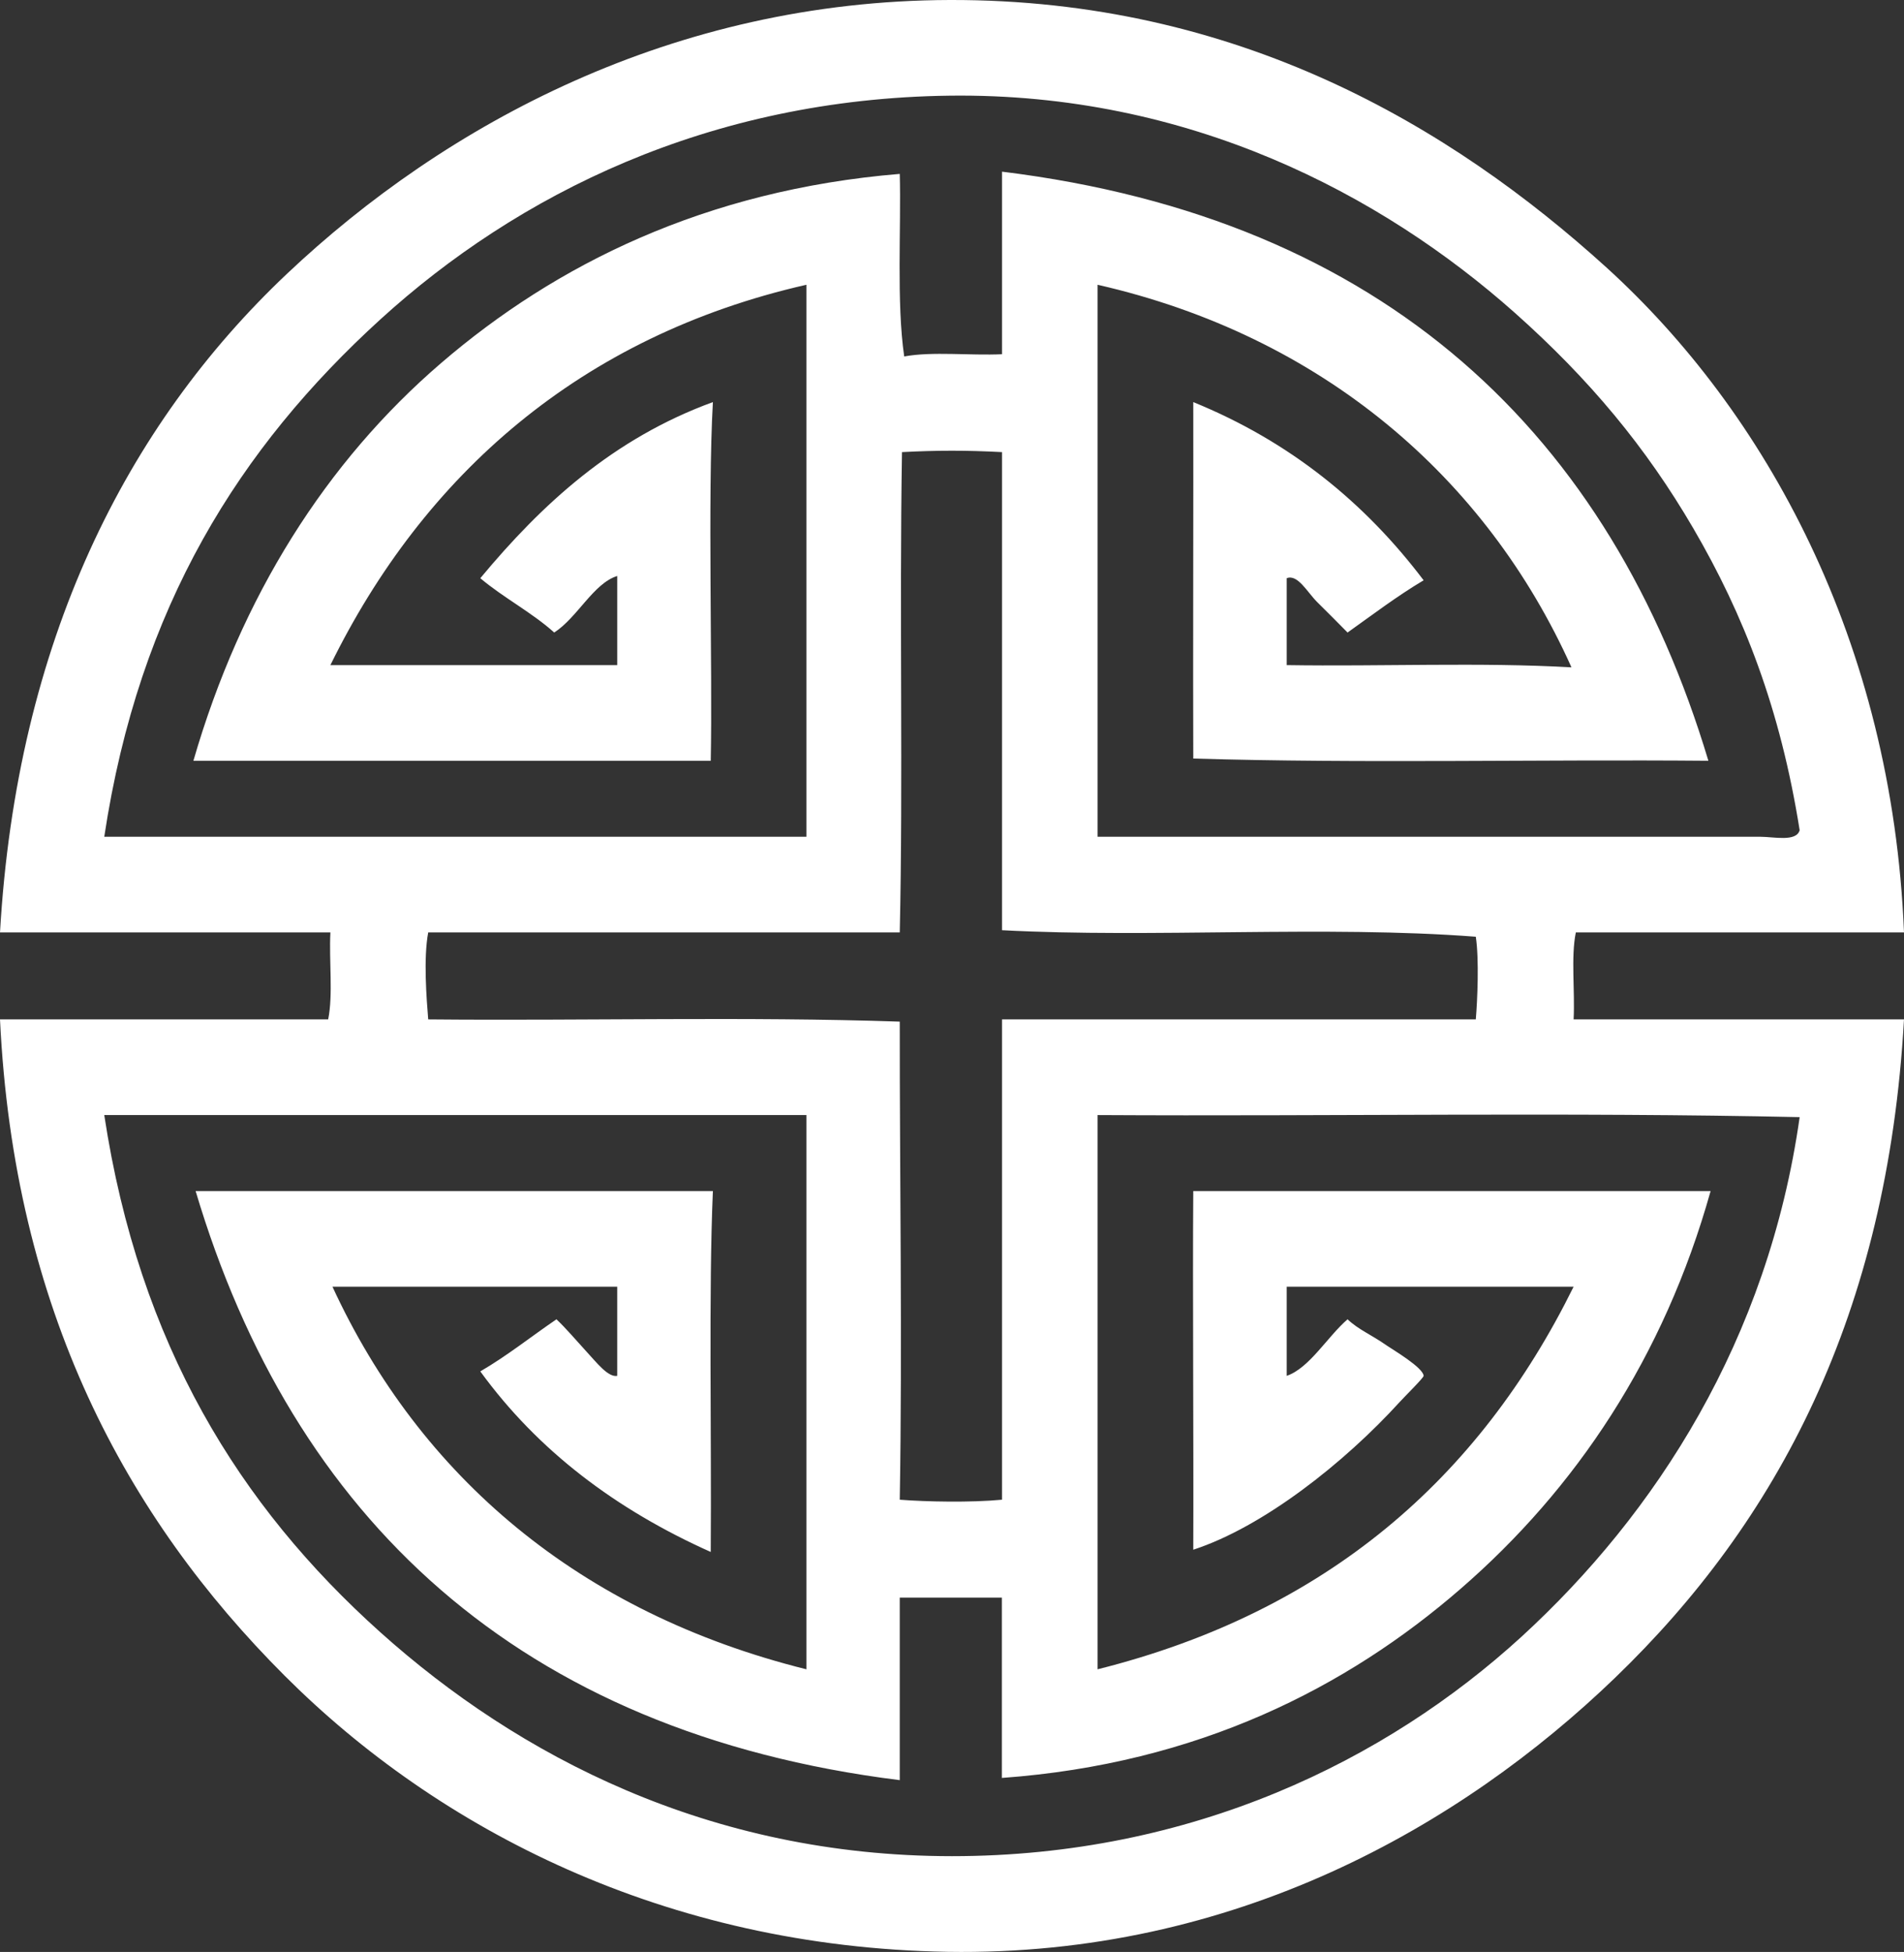 <?xml version="1.0" encoding="utf-8"?>
<!-- Generator: Adobe Illustrator 13.0.0, SVG Export Plug-In . SVG Version: 6.00 Build 14948)  -->
<!DOCTYPE svg PUBLIC "-//W3C//DTD SVG 1.1//EN" "http://www.w3.org/Graphics/SVG/1.1/DTD/svg11.dtd">
<svg version="1.1" id="Layer_1" xmlns="http://www.w3.org/2000/svg" xmlns:xlink="http://www.w3.org/1999/xlink" x="0px" y="0px"
	 width="616.023px" height="631.527px" viewBox="0 0 616.023 631.527" enable-background="new 0 0 616.023 631.527"
	 xml:space="preserve">
<rect x="0" y="0" width="616.023" height="631.527" fill="#333333" stroke="none"/>
<path fill-rule="evenodd" clip-rule="evenodd" fill="#FFFFFF" d="M616.023,301.675c-35.392,0-70.784,0-106.175,0
	c-1.633,7.972-0.241,18.992-0.722,28.142c35.633,0,71.265,0,106.896,0c-5.378,95.539-40.961,162.434-93.546,213.072
	c-49.8,47.974-123.272,90.089-215.882,88.601C215.138,630,141.64,591.726,92.106,542.169C40.771,490.856,4.514,423.674,0,329.816
	c35.393,0,70.784,0,106.176,0c1.633-8.021,0.24-18.994,0.721-28.142c-35.632,0-71.288,0-106.896,0
	c5.426-94.146,40.914-164.019,92.825-213.073c51.265-48.454,124.978-88.36,214.49-88.601c92.947-0.24,162.05,40.819,212.378,86.487
	C571.028,133.118,612.183,207.144,616.023,301.675z M547.81,170.863c-15.295-26.196-33.544-48.143-57.651-69.607
	c-43.268-38.49-105.672-71.265-182.843-70.305c-78.083,0.961-139.96,32.055-184.26,72.394c-45.381,41.37-78.06,92.729-89.321,167.38
	c75.707,0,151.438,0,227.168,0c0-59.548,0-119.07,0-178.594c-72.969,16.592-123.752,61.444-154.006,123.057
	c30.926,0,61.852,0,92.803,0c0-9.629,0-19.209,0-28.838c-7.708,2.401-12.847,13.422-20.386,18.297
	c-7.299-6.555-16.447-11.262-23.914-17.576c20-24.059,43.003-45.188,75.249-56.979c-1.729,30.759-0.072,86.344-0.696,116.045
	c-55.801,0-111.579,0-167.38,0c15.415-53.231,42.979-96.74,80.173-128.698c37-31.814,85.454-55.97,148.363-61.18
	c0.479,17.191-1.104,41.635,1.44,59.066c9.124-1.68,21.32-0.24,31.646-0.721c0-19.688,0-39.377,0-59.066
	c123.994,15.223,196.938,85.287,228.536,190.599c-55.32-0.479-112.515,0.912-166.658-0.72c-0.12-29.125,0.07-87.063,0-115.325
	c31.31,12.75,55.561,32.584,74.529,57.651c-8.668,5.162-16.543,11.165-24.612,16.903c-2.784-2.882-6.338-6.363-9.843-9.869
	c-3.218-3.217-6.293-9.1-9.846-7.707c0,9.34,0,18.729,0,28.117c30.494,0.479,62.813-0.961,92.131,0.72
	c-27.589-61.516-80.798-107.232-153.311-123.776c0,59.523,0,119.046,0,178.594c70.496,0,144.785,0,214.466,0
	c4.323,0,11.573,1.729,12.678-2.113C576.021,229.281,564.185,198.908,547.81,170.863z M355.121,360.765
	c0,59.765,0,119.503,0,179.314c74.05-18.561,123.416-61.779,154.006-123.776c-30.493,0-64.685,0-92.826,0c0,9.629,0,19.209,0,28.837
	c7.348-2.497,13.158-12.654,19.688-18.296c3.602,3.409,7.685,4.97,12.678,8.477c1.945,1.345,11.815,7.155,11.935,9.819
	c0.023,0.625-6.122,6.675-7.731,8.451c-17.84,19.594-44.06,40.388-66.798,47.806c0.143-35.126-0.241-85.382,0-116.044
	c55.776,0,111.577,0,167.379,0c-15.103,53.904-43.651,96.405-80.892,128.698c-36.763,31.911-84.951,56.595-148.412,61.18
	c0-19.448,0-38.897,0-58.347c-10.998,0-21.995,0-33.039,0c0,19.69,0,39.378,0,59.066C167.5,560.536,94.65,490.665,63.292,385.353
	c55.778,0,111.555,0,167.356,0c-1.393,32.391-0.408,78.636-0.696,116.766c-30.638-13.711-55.873-32.729-74.553-58.419
	c8.716-5.066,16.423-11.261,24.635-16.855c3.024,2.833,6.41,6.844,9.844,10.588c3.122,3.362,6.892,8.284,9.821,7.708
	c0-9.628,0-19.208,0-28.837c-30.711,0-61.396,0-92.131,0c28.285,61.275,79.741,105.456,153.334,123.776c0-59.812,0-119.55,0-179.314
	c-75.73,0-151.461,0-227.168,0c11.285,74.219,43.725,126.442,89.321,167.333c44.492,39.905,106.368,72.441,184.957,72.441
	c77.577,0,140.464-30.95,184.259-71.001c43.46-39.833,79.741-95.899,89.993-168.101
	C507.975,359.805,430.612,361.198,355.121,360.765z M477.482,303.067c-48.6-3.722-104.665,0.48-153.288-2.113
	c0-51.552,0-103.103,0-154.679c-11.524-0.6-20.889-0.6-32.366,0c-0.864,52.44,0.384,106.249-0.72,155.399
	c-50.855,0-101.71,0-152.565,0c-1.584,8.452-0.528,21.514,0,28.142c50.615,0.479,103.127-0.961,152.565,0.72
	c-0.048,48.094,0.864,104.304,0,154.678c8.62,0.673,22.906,0.961,33.086,0c0-51.815,0-103.606,0-155.397
	c51.098,0,102.191,0,153.288,0C478.009,323.669,478.586,310.318,477.482,303.067z"/>
</svg>
